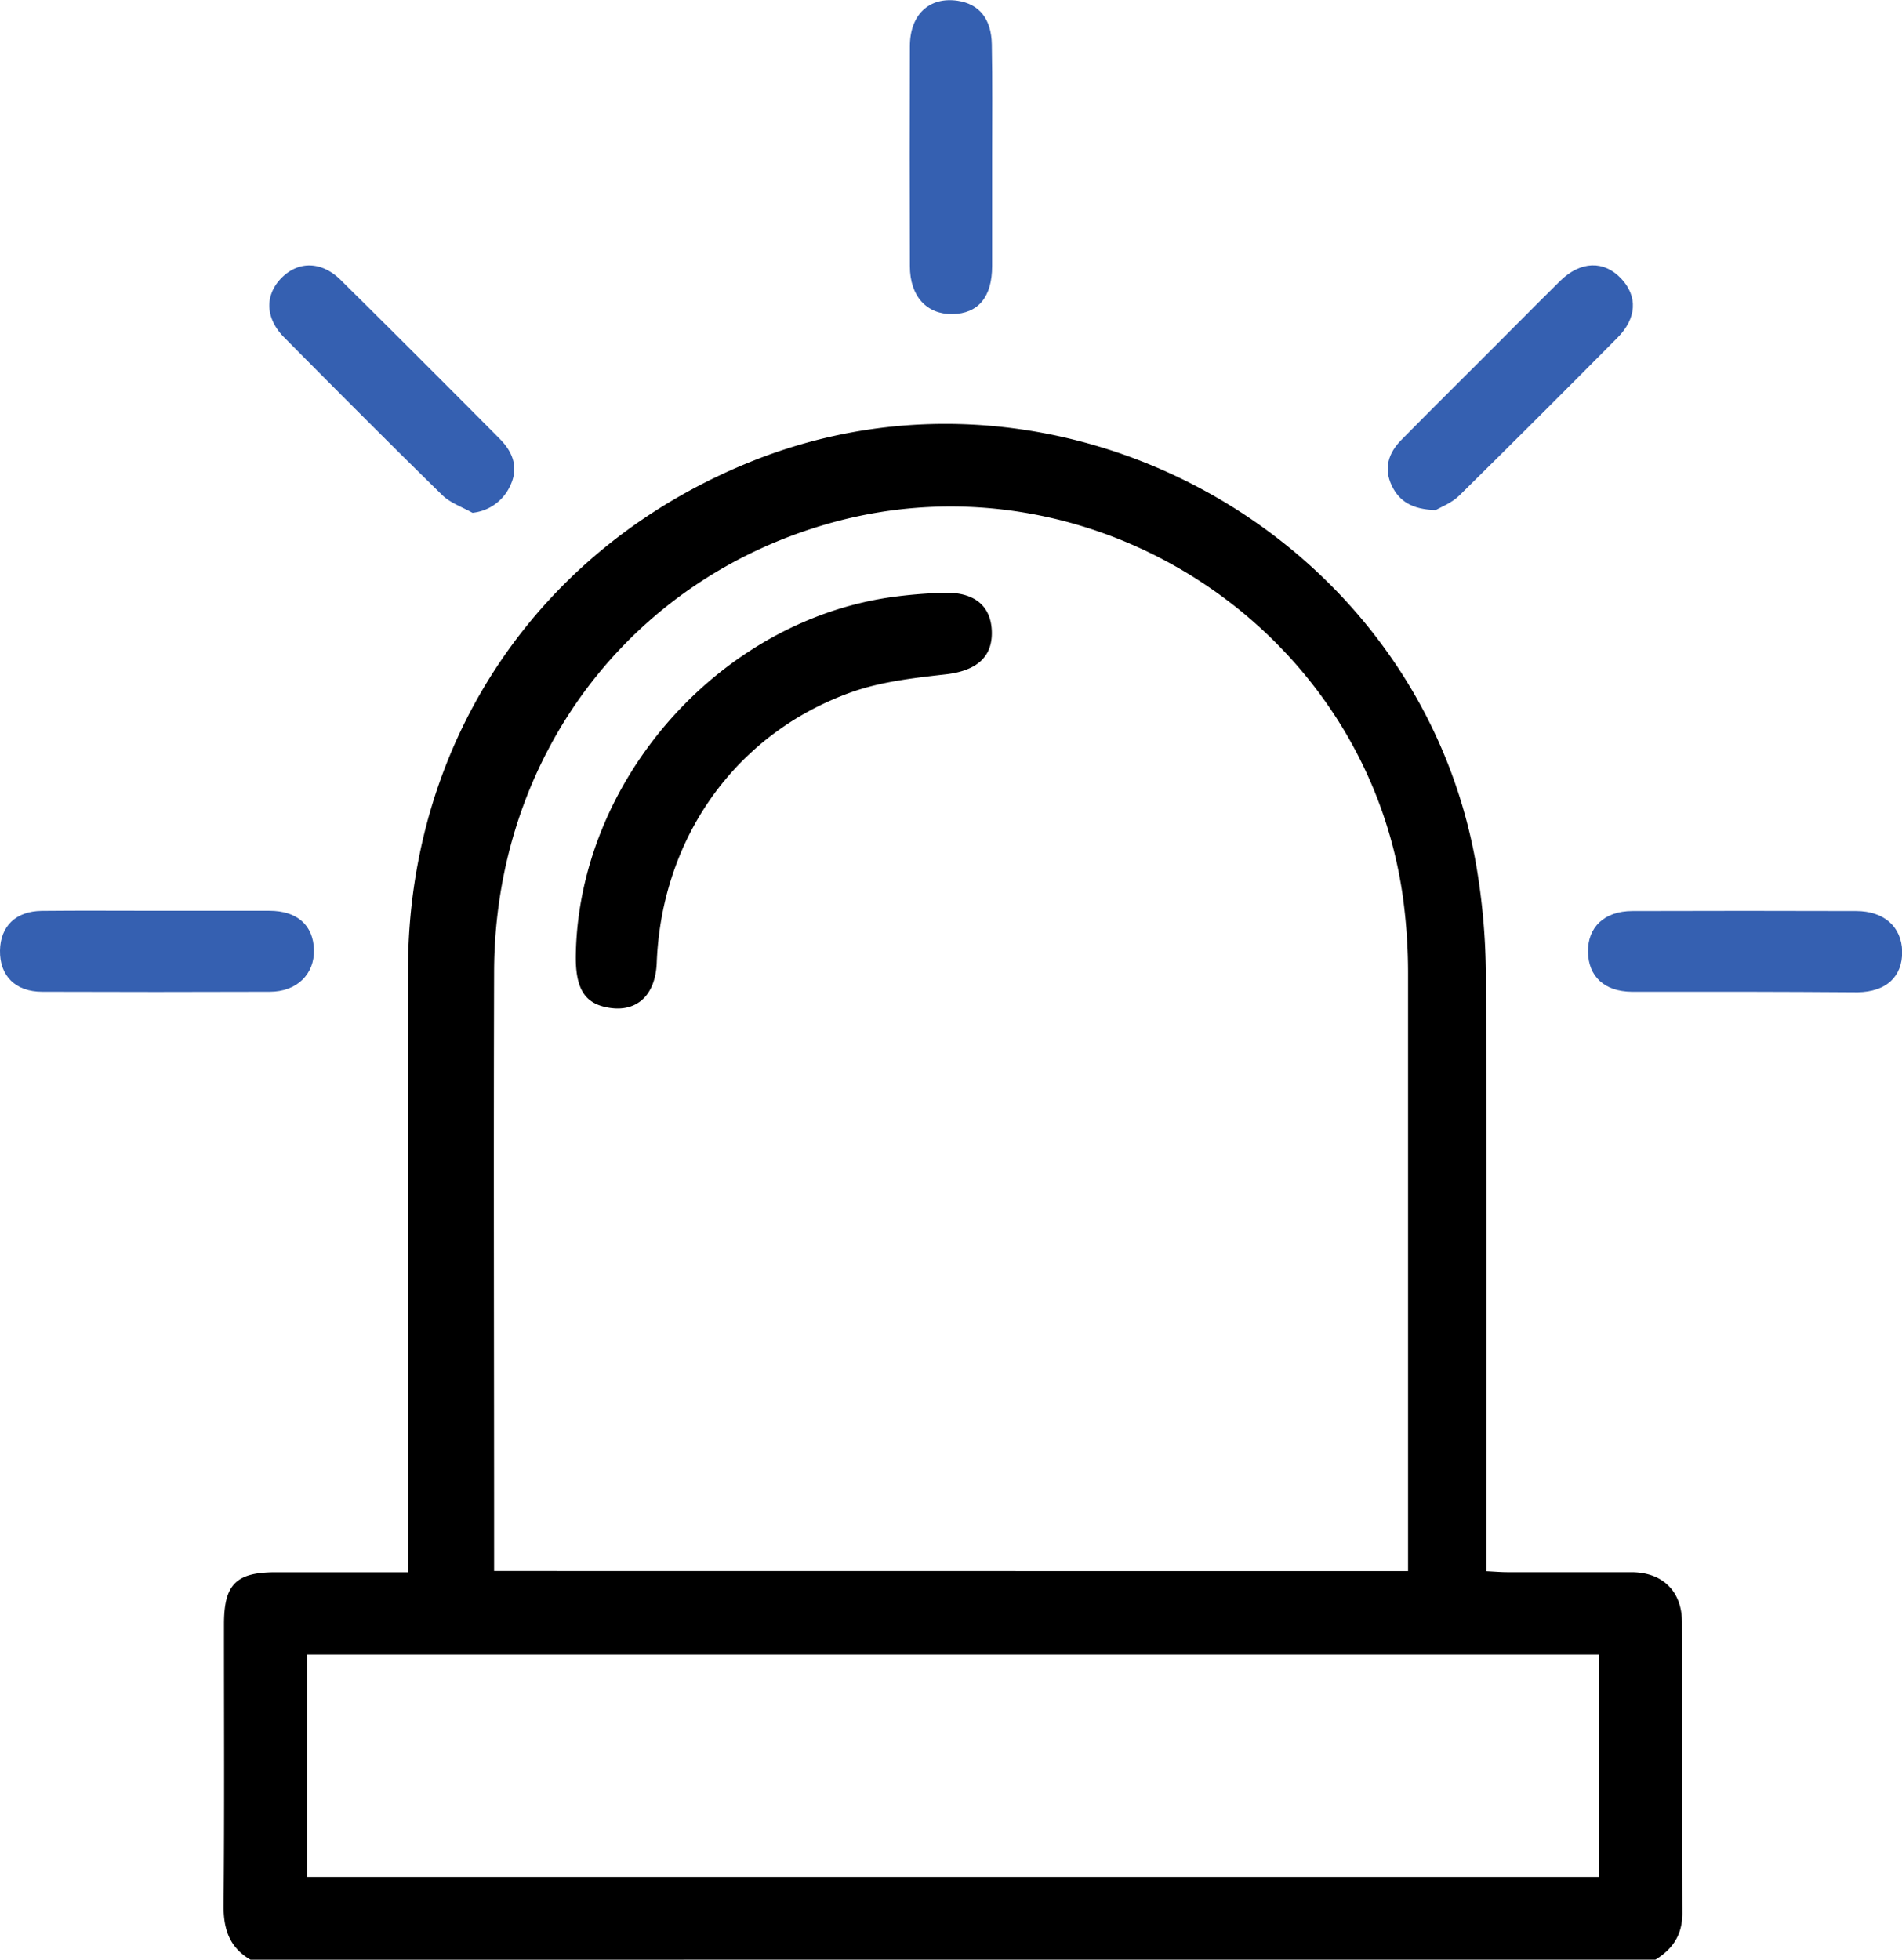 <svg xmlns="http://www.w3.org/2000/svg" viewBox="0 0 372.09 383.34"><defs><style>.cls-1{fill:#3560b1;}</style></defs><g id="Layer_2" data-name="Layer 2"><g id="Layer_1-2" data-name="Layer 1"><path d="M49,383.34c-4.11-2.38-5.3-6-5.26-10.62.18-18.34.07-36.68.08-55,0-7.76,2.33-10.13,10-10.16,8.47,0,16.93,0,26,0v-4.6c0-37.8-.06-75.61,0-113.41.09-44.92,25.89-82.83,67.55-99.43,60.33-24,129.83,14.48,141.31,78.48a131.23,131.23,0,0,1,2,22.3c.2,37.3.09,74.61.09,111.91v4.55c1.52.07,2.83.19,4.13.19,8.11,0,16.23,0,24.34,0,6.07.05,9.8,3.76,9.81,9.8.05,19,0,37.92.07,56.89,0,4.24-1.86,7-5.26,9.09Zm226.46-76v-4.23q0-56.33,0-112.65a110.37,110.37,0,0,0-.95-14.54c-7.14-52.94-60.82-88.07-112.25-73.55-39.33,11.11-65.48,45.94-65.6,87.68-.11,37.67,0,75.35,0,113v4.27ZM60.1,367.16H312.84v-43.5H60.1Z"/><path class="cls-1" d="M194.09,30.72c0,7.11,0,14.22,0,21.33,0,6.09-2.76,9.31-7.76,9.39S178,58,178,52.06q-.08-21.52,0-43c0-6.23,3.82-9.71,9.32-8.91,4.21.62,6.63,3.52,6.71,8.53C194.17,16,194.09,23.36,194.09,30.72Z"/><path class="cls-1" d="M31,178.16c7.23,0,14.47,0,21.7,0,5.45,0,8.59,2.84,8.72,7.62S58.06,194,52.78,194q-22.27.08-44.54,0C3,194-.08,190.86,0,185.94c.08-4.75,3.07-7.7,8.16-7.76C15.77,178.1,23.38,178.16,31,178.16Z"/><path class="cls-1" d="M341.29,194c-7.36,0-14.72,0-22.08,0-5.35-.05-8.47-3-8.55-7.79s3.16-8,8.68-8q21.89-.07,43.78,0c5.46,0,8.9,3.11,9,7.89.07,4.95-3.11,7.91-8.72,8C356,194.06,348.65,194,341.29,194Z"/><path class="cls-1" d="M280.87,99.78c-4.64-.13-7.16-1.74-8.61-4.81-1.6-3.36-.63-6.35,1.84-8.87,5.68-5.76,11.43-11.46,17.15-17.18,4.67-4.66,9.3-9.37,14-14,3.95-3.86,8.5-4,11.86-.47s3.06,7.84-.67,11.6q-15.37,15.51-30.93,30.86C284,98.4,281.87,99.19,280.87,99.78Z"/><path class="cls-1" d="M92.43,100.31c-2-1.13-4.32-1.91-5.9-3.45C76.12,86.67,65.85,76.35,55.59,66c-3.7-3.73-3.83-8.23-.56-11.59s7.84-3.37,11.59.33Q82.28,70.23,97.8,85.88c2.58,2.6,3.7,5.67,2,9.16A9.11,9.11,0,0,1,92.43,100.31Z"/><path d="M112.65,186.76c.57-34,27.9-65.08,61.59-69.93a93.25,93.25,0,0,1,10.42-.87c6-.18,9.26,2.59,9.37,7.66s-3.21,7.63-9,8.29c-6.27.71-12.73,1.43-18.6,3.54-22.6,8.11-37,28.58-37.95,52.83-.25,6.77-4.33,10.16-10.38,8.63C114.15,195.91,112.54,192.93,112.65,186.76Z"/></g></g></svg>